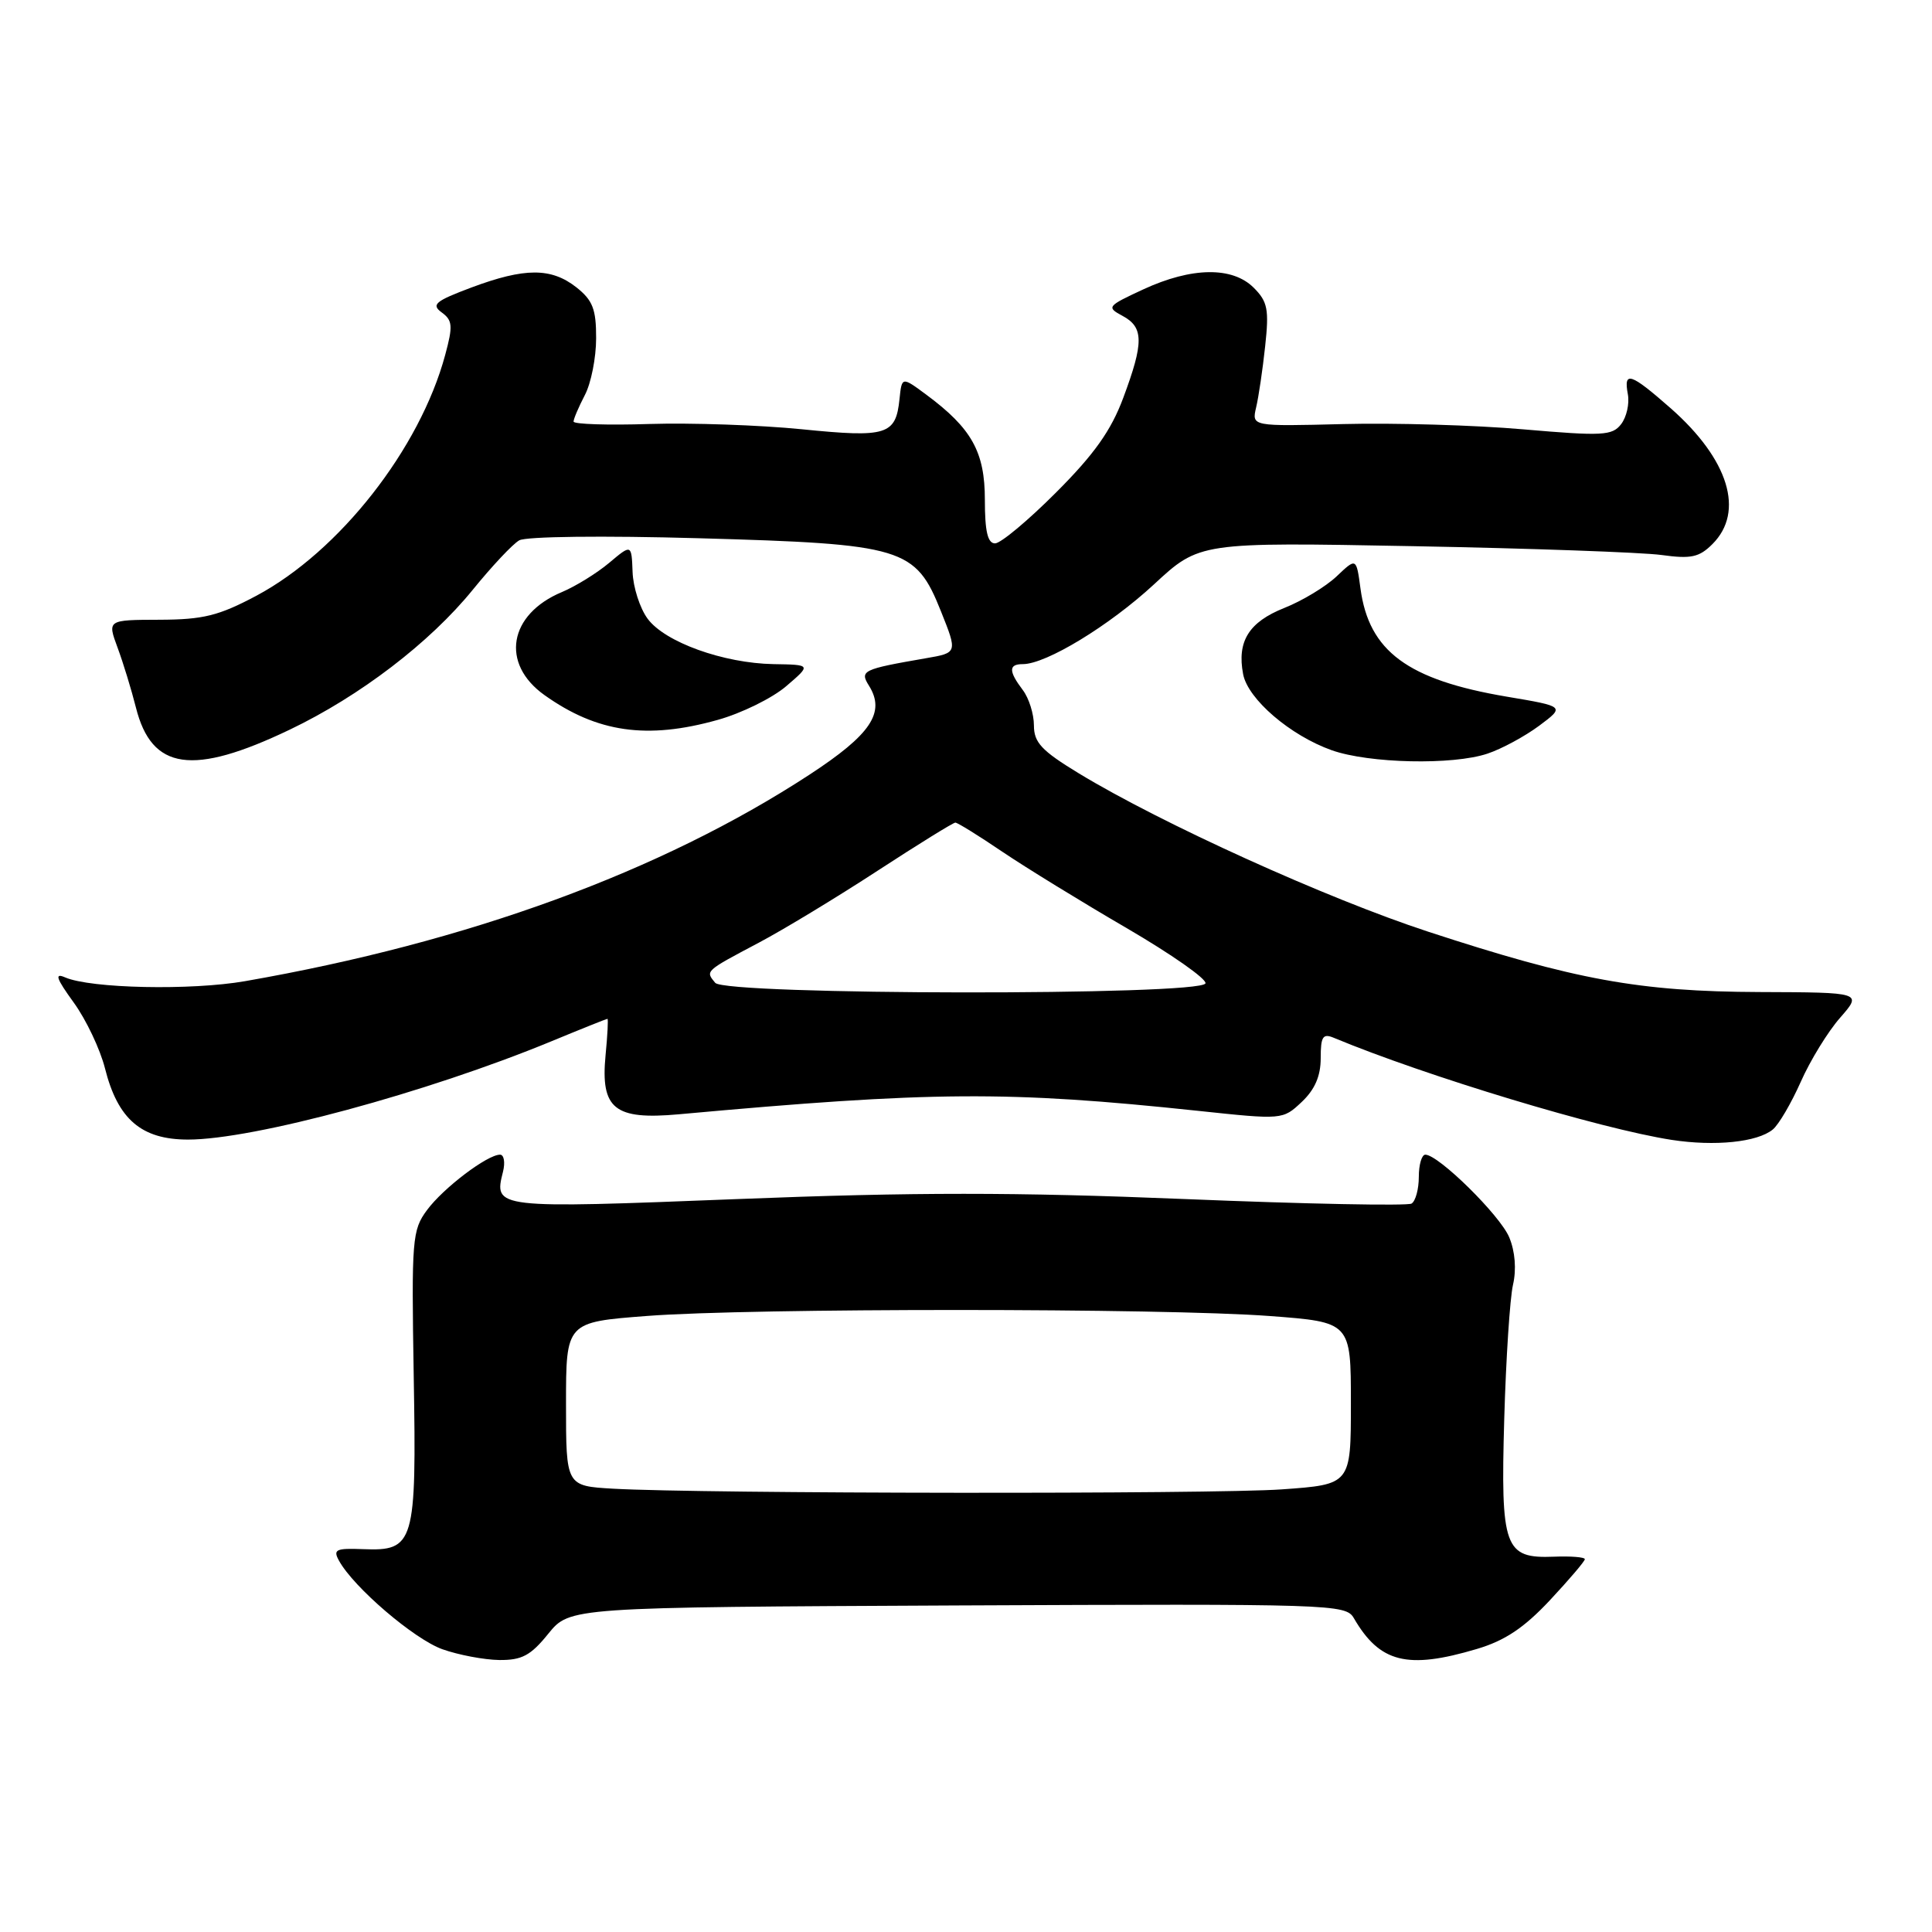 <?xml version="1.0" encoding="UTF-8" standalone="no"?>
<!DOCTYPE svg PUBLIC "-//W3C//DTD SVG 1.1//EN" "http://www.w3.org/Graphics/SVG/1.1/DTD/svg11.dtd" >
<svg xmlns="http://www.w3.org/2000/svg" xmlns:xlink="http://www.w3.org/1999/xlink" version="1.1" viewBox="0 0 256 256">
 <g >
 <path fill="currentColor"
d=" M 72.65 216.48 C 75.50 212.97 75.50 212.97 126.89 212.73 C 176.57 212.51 178.32 212.56 179.39 214.41 C 182.82 220.32 186.47 221.24 195.68 218.50 C 199.40 217.40 201.94 215.70 205.36 212.05 C 207.91 209.32 210.00 206.87 210.00 206.60 C 210.00 206.33 208.15 206.18 205.90 206.27 C 199.34 206.53 198.83 205.12 199.32 188.00 C 199.55 180.03 200.07 172.03 200.48 170.24 C 200.95 168.21 200.76 165.82 199.98 163.95 C 198.77 161.04 190.61 153.00 188.86 153.00 C 188.39 153.00 188.00 154.32 188.00 155.94 C 188.00 157.56 187.57 159.15 187.04 159.48 C 186.51 159.80 172.99 159.54 157.00 158.88 C 134.54 157.96 121.08 157.96 97.79 158.88 C 65.47 160.15 65.42 160.14 66.65 155.26 C 66.96 154.02 66.78 153.00 66.26 153.00 C 64.57 153.00 58.75 157.41 56.59 160.33 C 54.61 163.00 54.52 164.17 54.82 182.33 C 55.20 204.57 54.91 205.54 48.10 205.27 C 44.51 205.13 44.10 205.32 44.92 206.80 C 46.85 210.33 54.87 217.19 58.61 218.53 C 60.75 219.29 64.14 219.93 66.15 219.96 C 69.15 219.99 70.32 219.37 72.65 216.48 Z  M 234.91 149.66 C 235.69 149.02 237.35 146.18 238.61 143.35 C 239.86 140.52 242.21 136.69 243.83 134.85 C 246.76 131.50 246.76 131.50 233.13 131.45 C 217.23 131.39 208.74 129.84 189.23 123.45 C 175.80 119.05 153.88 109.11 142.96 102.48 C 138.01 99.47 137.00 98.39 137.00 96.12 C 137.00 94.61 136.34 92.51 135.53 91.44 C 133.63 88.93 133.63 88.00 135.53 88.00 C 138.62 88.00 146.98 82.91 152.89 77.45 C 158.94 71.84 158.94 71.84 187.22 72.37 C 202.77 72.66 217.60 73.19 220.16 73.54 C 224.07 74.08 225.15 73.85 226.91 72.09 C 231.20 67.80 229.07 60.88 221.39 54.11 C 216.04 49.41 215.11 49.10 215.70 52.25 C 215.93 53.49 215.53 55.26 214.81 56.20 C 213.63 57.73 212.36 57.80 201.85 56.89 C 195.44 56.33 184.72 56.02 178.03 56.19 C 165.86 56.50 165.86 56.50 166.44 54.00 C 166.77 52.62 167.31 48.97 167.64 45.88 C 168.17 41.00 167.97 39.97 166.13 38.13 C 163.30 35.30 157.90 35.38 151.50 38.34 C 146.69 40.57 146.59 40.70 148.75 41.86 C 151.56 43.37 151.57 45.39 148.84 52.71 C 147.23 57.04 144.99 60.20 139.94 65.25 C 136.24 68.96 132.60 72.00 131.85 72.00 C 130.87 72.00 130.50 70.41 130.50 66.23 C 130.50 59.88 128.76 56.76 122.73 52.29 C 119.50 49.90 119.50 49.90 119.19 52.87 C 118.70 57.65 117.52 58.01 106.26 56.88 C 100.67 56.32 91.58 56.01 86.05 56.18 C 80.52 56.36 76.00 56.21 76.00 55.86 C 76.00 55.51 76.67 53.94 77.49 52.36 C 78.32 50.79 78.99 47.40 78.99 44.82 C 79.00 40.96 78.54 39.79 76.37 38.07 C 73.03 35.45 69.53 35.46 62.48 38.09 C 57.66 39.90 57.11 40.36 58.53 41.40 C 59.97 42.45 60.03 43.19 58.99 47.03 C 55.64 59.46 44.97 73.07 33.97 78.94 C 28.98 81.59 26.95 82.10 21.13 82.12 C 14.22 82.14 14.22 82.14 15.58 85.82 C 16.33 87.84 17.42 91.41 18.01 93.75 C 20.10 102.07 25.51 102.85 38.40 96.68 C 47.68 92.24 56.96 85.15 62.65 78.14 C 65.17 75.04 67.93 72.09 68.80 71.60 C 69.70 71.08 79.91 70.96 92.64 71.32 C 119.72 72.08 121.31 72.56 124.68 81.00 C 126.88 86.50 126.88 86.50 122.69 87.22 C 114.27 88.68 113.89 88.86 115.15 90.87 C 117.36 94.41 115.40 97.33 107.24 102.66 C 87.56 115.51 62.04 124.85 32.47 130.01 C 25.32 131.26 12.02 130.98 8.63 129.51 C 7.19 128.88 7.45 129.64 9.76 132.83 C 11.41 135.10 13.27 139.03 13.91 141.56 C 15.61 148.32 18.74 151.00 24.92 151.00 C 33.58 151.00 56.52 144.80 73.03 137.99 C 77.02 136.34 80.37 135.00 80.49 135.00 C 80.61 135.00 80.50 137.17 80.24 139.82 C 79.56 146.93 81.41 148.42 89.94 147.65 C 123.54 144.59 133.53 144.52 158.73 147.19 C 169.93 148.38 169.97 148.38 172.48 146.02 C 174.22 144.38 175.00 142.59 175.00 140.22 C 175.00 137.34 175.28 136.90 176.75 137.52 C 188.93 142.59 212.05 149.58 221.50 151.04 C 227.24 151.92 232.86 151.35 234.91 149.66 Z  M 197.10 99.86 C 198.97 99.24 202.05 97.57 203.94 96.17 C 207.37 93.61 207.37 93.61 199.65 92.31 C 186.52 90.09 181.39 86.30 180.27 77.98 C 179.72 73.89 179.72 73.89 177.11 76.37 C 175.67 77.73 172.55 79.62 170.17 80.56 C 165.48 82.43 163.89 84.98 164.72 89.33 C 165.35 92.64 170.97 97.46 176.46 99.41 C 181.40 101.16 192.49 101.41 197.10 99.86 Z  M 95.10 95.39 C 98.26 94.51 102.34 92.50 104.17 90.93 C 107.50 88.08 107.50 88.08 102.50 88.00 C 95.85 87.88 88.10 85.09 85.81 81.98 C 84.79 80.60 83.89 77.81 83.82 75.78 C 83.68 72.09 83.68 72.09 80.72 74.58 C 79.09 75.95 76.27 77.69 74.46 78.45 C 67.40 81.40 66.29 87.93 72.14 92.10 C 79.12 97.07 85.74 98.02 95.10 95.39 Z  M 81.25 197.26 C 75.00 196.90 75.00 196.90 75.00 186.05 C 75.00 175.19 75.00 175.19 85.75 174.37 C 99.50 173.31 154.20 173.32 168.25 174.38 C 179.00 175.19 179.00 175.19 179.00 185.95 C 179.00 196.70 179.00 196.70 169.85 197.35 C 160.70 198.00 93.06 197.93 81.25 197.26 Z  M 94.77 130.23 C 93.45 128.64 93.37 128.71 100.55 124.91 C 103.82 123.18 110.90 118.89 116.28 115.38 C 121.67 111.87 126.30 109.00 126.59 109.00 C 126.88 109.00 129.67 110.73 132.80 112.85 C 135.94 114.97 143.36 119.53 149.29 122.98 C 155.22 126.44 159.92 129.73 159.73 130.30 C 159.18 131.95 96.14 131.87 94.77 130.23 Z "/>
</g>
</svg>